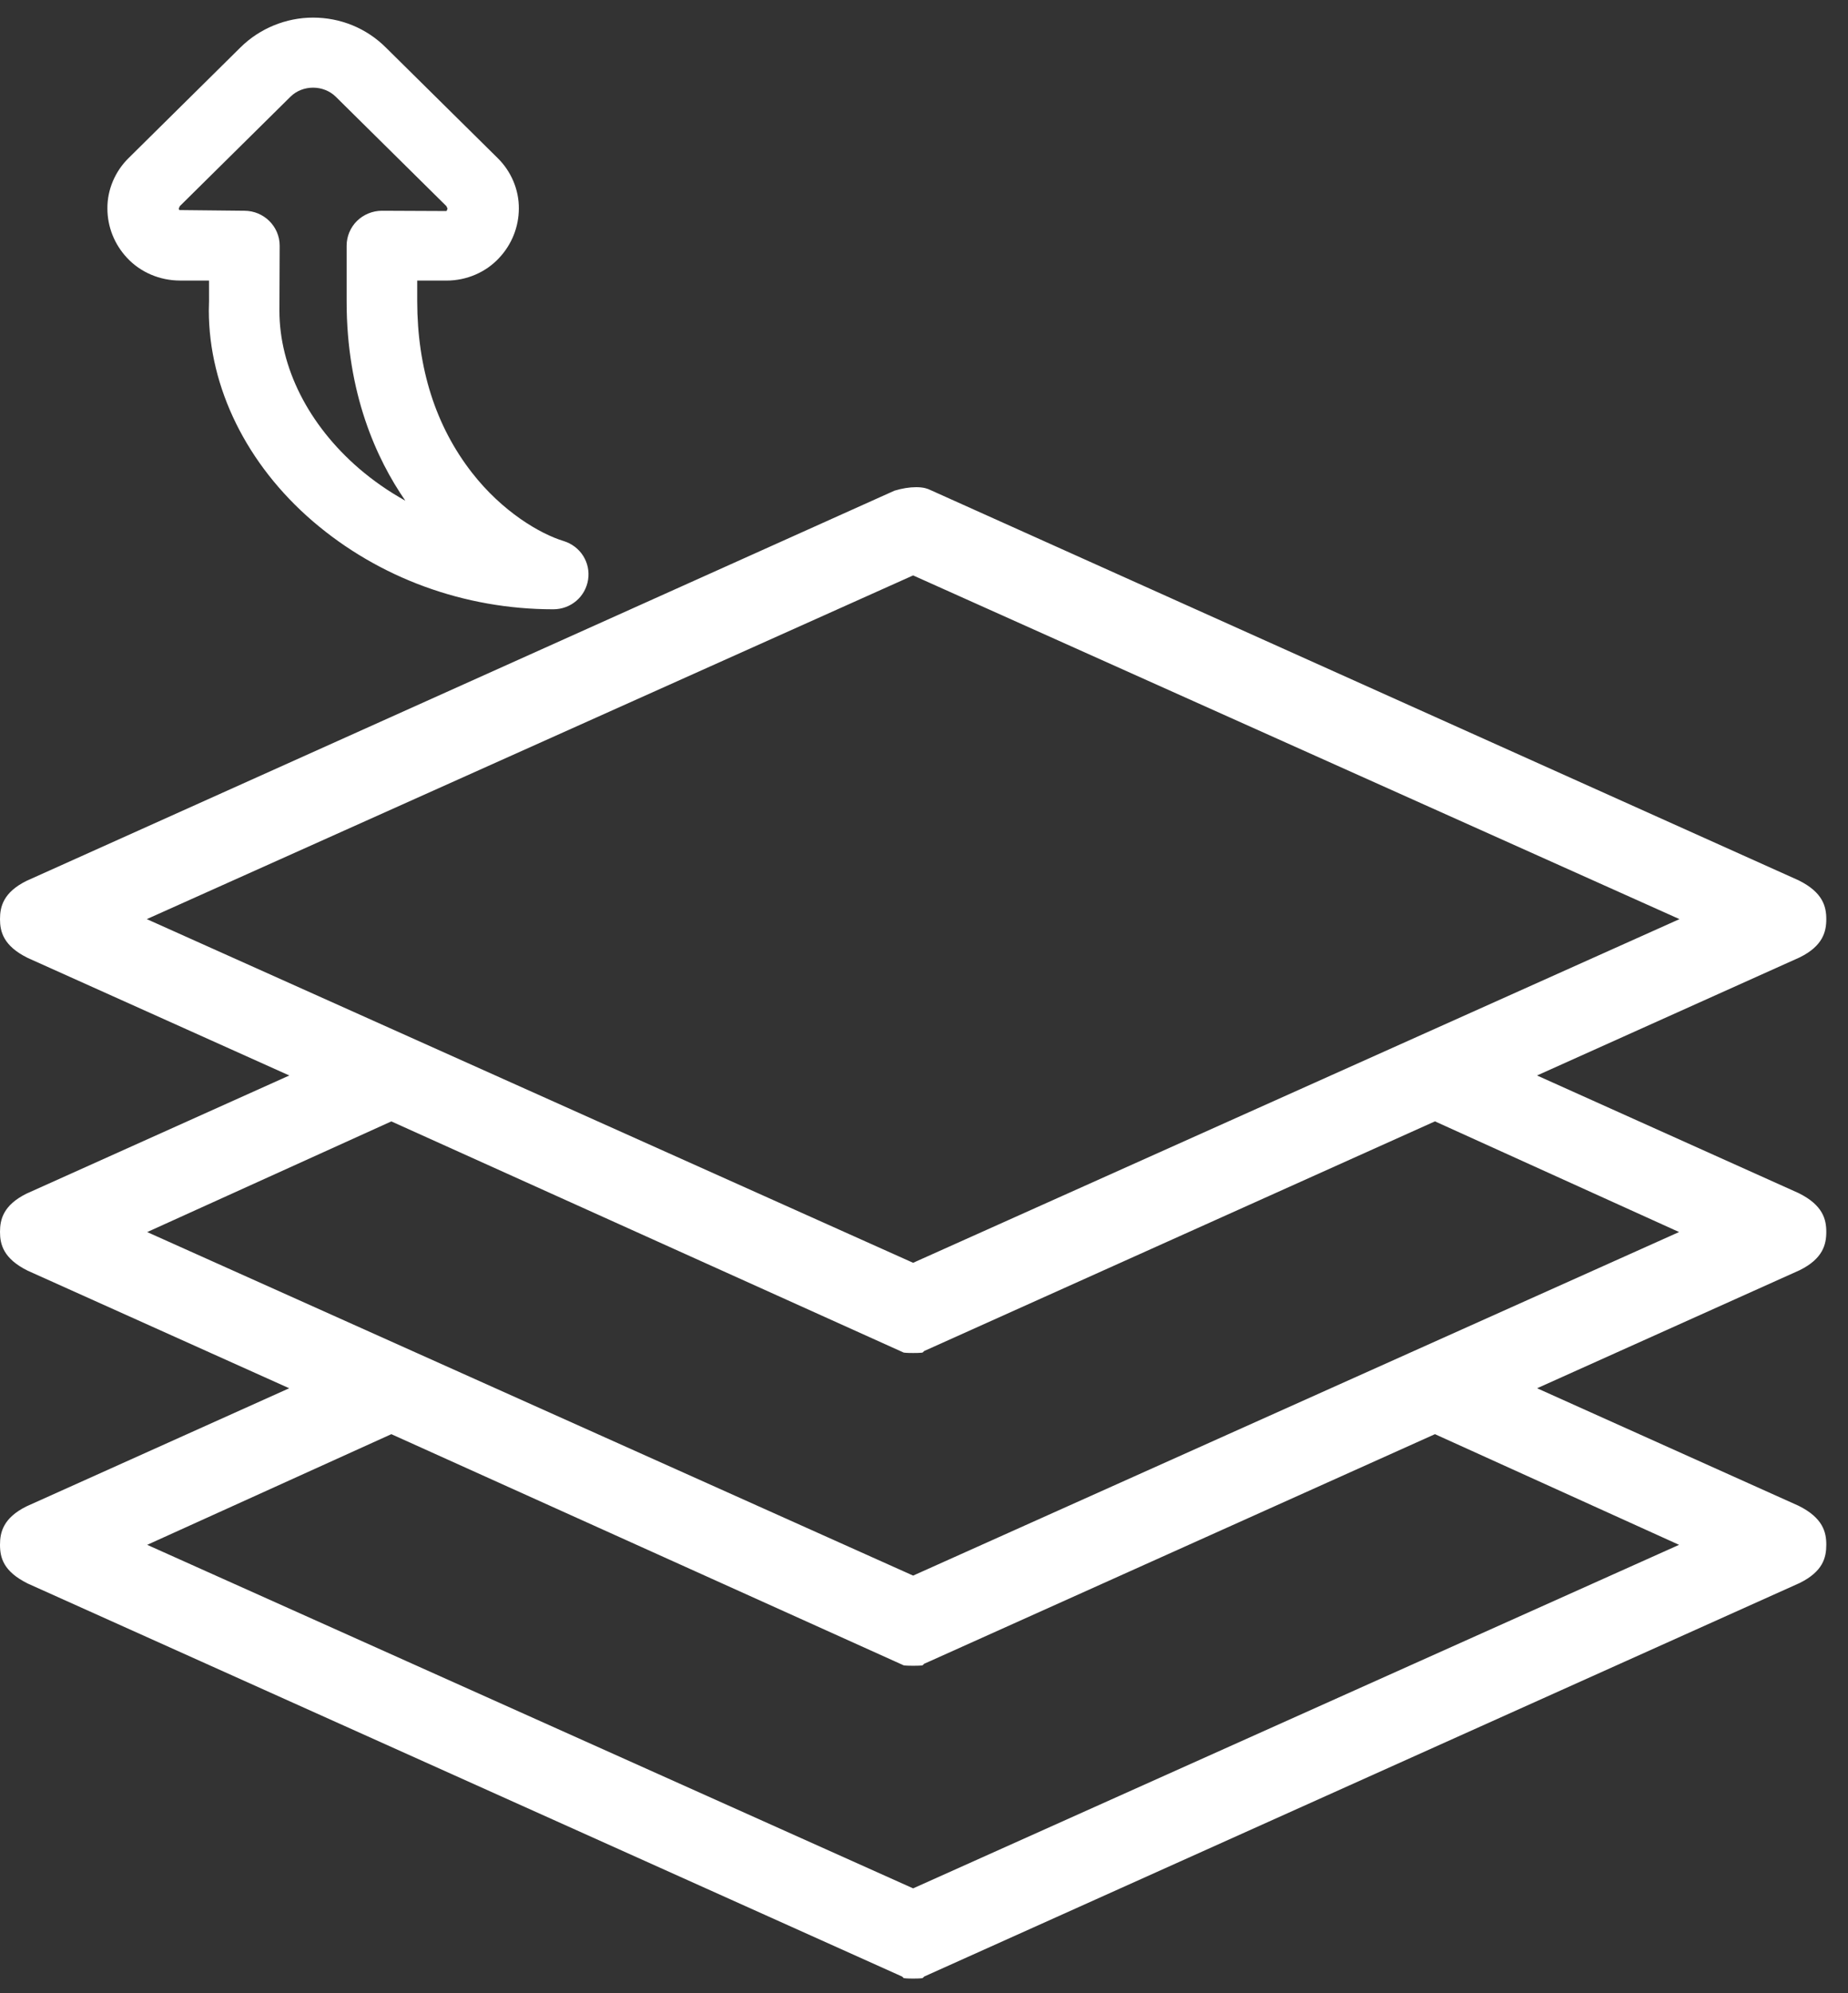 <svg xmlns="http://www.w3.org/2000/svg" width="51" height="55" viewBox="0 0 51 55">
  <rect x="0" y="0" width="51" height="55" fill="#333333" stroke="none"/>
  <g fill="#FFFFFF" fill-rule="evenodd">
    <path d="M25.2 43.48L4.062 34 10.8 30.946 24.941 37.326C25.023 37.337 25.147 37.337 25.2 37.337 25.254 37.337 25.379 37.337 25.46 37.326L25.506 37.282 39.601 30.945 46.338 33.999 25.2 43.48zM46.338 42.631L25.2 52.111 4.062 42.631 10.8 39.577 24.941 45.957C25.023 45.968 25.147 45.968 25.2 45.968 25.254 45.968 25.379 45.968 25.46 45.957L25.506 45.912 25.666 45.841 39.601 39.577 46.338 42.631zM4.051 25.364L25.2 15.879 46.349 25.364 25.2 34.848 4.051 25.364zM50.401 33.995C50.401 33.652 50.31 33.257 49.636 32.924L42.418 29.679 49.669 26.419C50.31 26.102 50.401 25.707 50.401 25.364 50.401 25.021 50.31 24.626 49.636 24.293L25.666 13.518C25.605 13.489 25.497 13.444 25.282 13.444 25.097 13.444 24.891 13.478 24.684 13.541L.732 24.308C.091 24.626 0 25.021 0 25.364 0 25.707.091 26.102.765 26.435L7.984 29.679.732 32.939C.091 33.257 0 33.652 0 33.995 0 34.337.091 34.732.765 35.066L7.981 38.31.732 41.569C.091 41.887 0 42.283 0 42.626 0 42.986.093 43.365.766 43.699L24.897 54.545 24.941 54.588C25.023 54.6 25.147 54.6 25.2 54.6 25.254 54.6 25.379 54.6 25.46 54.588L25.506 54.544 25.666 54.472 49.669 43.683C50.308 43.365 50.401 42.986 50.401 42.626 50.401 42.283 50.31 41.888 49.636 41.553L42.42 38.31 49.669 35.051C50.31 34.733 50.401 34.338 50.401 33.995L50.401 33.995zM9.566 6.779L9.566 8.312C9.564 10.855 10.388 12.663 11.186 13.817 10.725 13.561 10.299 13.264 9.912 12.932 8.512 11.726 7.71 10.135 7.711 8.571L7.718 6.779C7.718 6.248 7.28 5.816 6.744 5.816L4.949 5.797 4.933 5.756 4.963 5.688 8.016 2.669C8.352 2.336 8.927 2.336 9.266 2.669L12.32 5.689 12.351 5.758 12.324 5.824 10.54 5.816C10.284 5.816 10.033 5.919 9.851 6.098 9.67 6.277 9.566 6.525 9.566 6.779M4.97 7.742L5.768 7.743 5.769 8.303C5.765 8.394 5.763 8.483 5.763 8.566 5.764 10.698 6.811 12.819 8.633 14.385 10.456 15.95 12.811 16.813 15.267 16.814 15.752 16.814 16.157 16.47 16.23 15.995 16.302 15.521 16.019 15.074 15.554 14.93 14.912 14.736 13.864 14.125 13.021 13.039 12.023 11.755 11.516 10.164 11.514 8.312L11.514 7.743 12.322 7.743C12.877 7.743 13.406 7.516 13.773 7.12 14.124 6.747 14.317 6.262 14.319 5.755 14.323 5.237 14.108 4.728 13.73 4.358L10.644 1.307C10.109.777 9.399.486 8.637.486 7.893.486 7.164.786 6.638 1.307L3.555 4.356C3.175 4.727 2.96 5.236 2.964 5.752 2.964 6.26 3.158 6.745 3.508 7.118 3.877 7.514 4.408 7.742 4.97 7.742"/>
  </g>
</svg>
